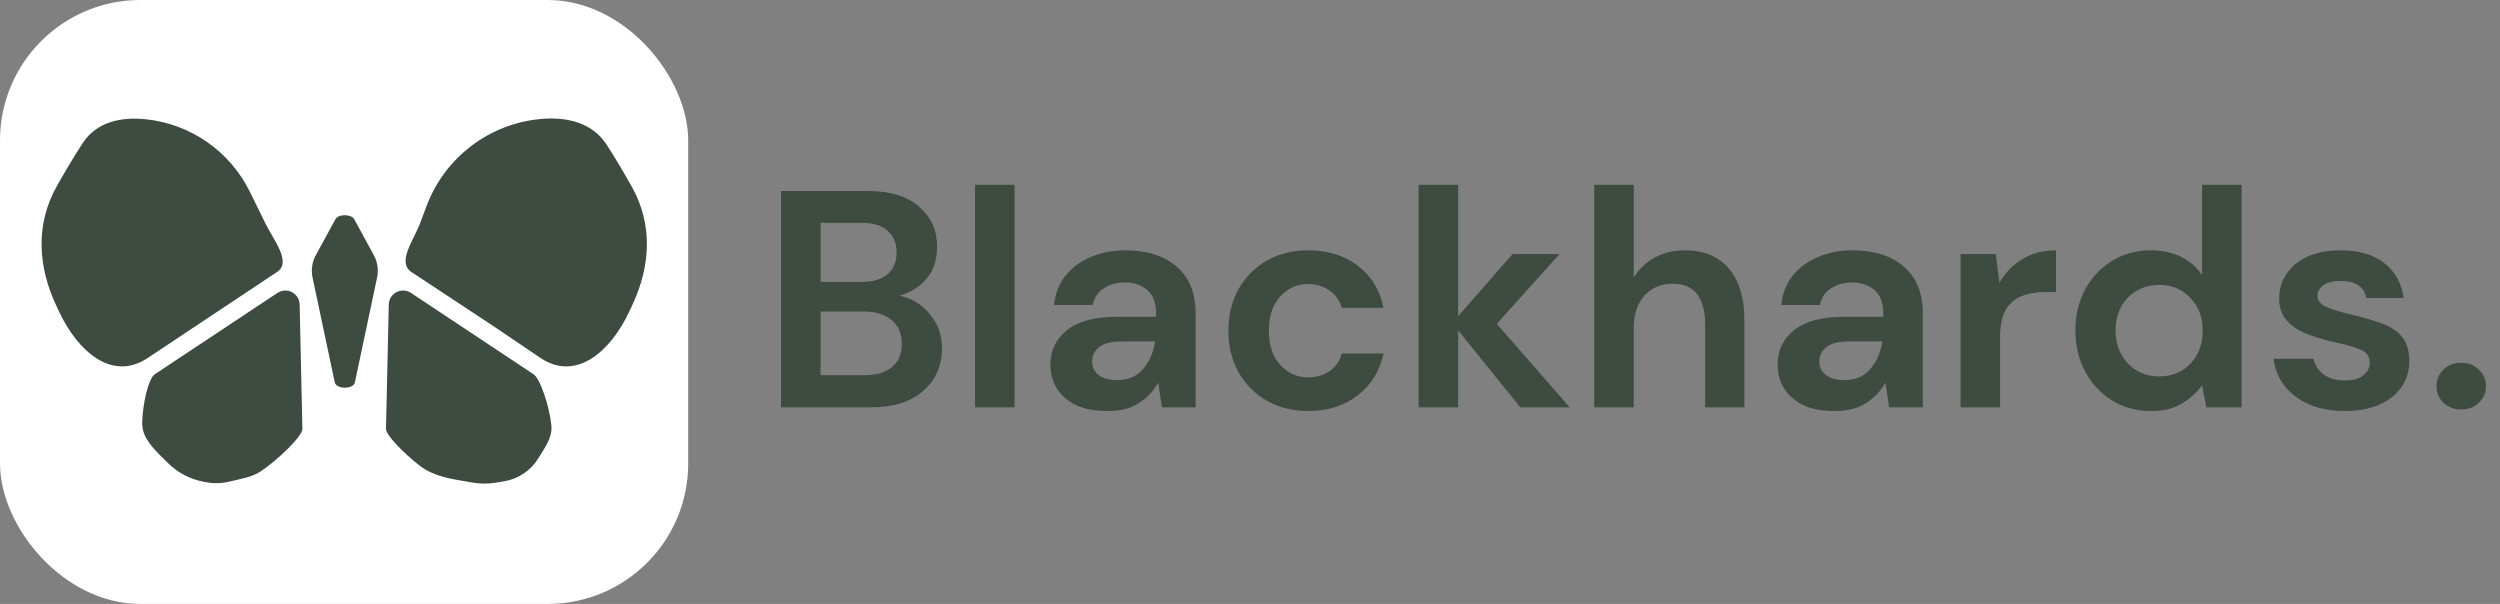 <svg width="178" height="43" viewBox="0 0 178 43" fill="none" xmlns="http://www.w3.org/2000/svg">
<rect x="0" y="0" width="178" height="43" fill="#808080" stroke="none"/>
<path d="M55.61 29V13.6H61.792C63.391 13.6 64.608 13.974 65.444 14.722C66.295 15.455 66.72 16.401 66.72 17.56C66.72 18.528 66.456 19.305 65.928 19.892C65.415 20.464 64.784 20.853 64.036 21.058C64.916 21.234 65.642 21.674 66.214 22.378C66.786 23.067 67.072 23.874 67.072 24.798C67.072 26.015 66.632 27.02 65.752 27.812C64.872 28.604 63.626 29 62.012 29H55.61ZM58.426 20.068H61.374C62.166 20.068 62.775 19.885 63.2 19.518C63.626 19.151 63.838 18.631 63.838 17.956C63.838 17.311 63.626 16.805 63.2 16.438C62.79 16.057 62.166 15.866 61.33 15.866H58.426V20.068ZM58.426 26.712H61.572C62.408 26.712 63.054 26.521 63.508 26.14C63.978 25.744 64.212 25.194 64.212 24.49C64.212 23.771 63.97 23.207 63.486 22.796C63.002 22.385 62.35 22.18 61.528 22.18H58.426V26.712ZM69.423 29V13.16H72.239V29H69.423ZM78.879 29.264C77.94 29.264 77.17 29.117 76.569 28.824C75.967 28.516 75.52 28.113 75.227 27.614C74.933 27.115 74.787 26.565 74.787 25.964C74.787 24.952 75.183 24.131 75.975 23.5C76.766 22.869 77.954 22.554 79.538 22.554H82.311V22.29C82.311 21.542 82.098 20.992 81.672 20.64C81.247 20.288 80.719 20.112 80.088 20.112C79.516 20.112 79.018 20.251 78.593 20.53C78.167 20.794 77.903 21.19 77.8 21.718H75.05C75.124 20.926 75.388 20.237 75.843 19.65C76.312 19.063 76.913 18.616 77.647 18.308C78.38 17.985 79.201 17.824 80.111 17.824C81.665 17.824 82.89 18.213 83.784 18.99C84.679 19.767 85.126 20.867 85.126 22.29V29H82.728L82.465 27.24C82.142 27.827 81.687 28.311 81.1 28.692C80.528 29.073 79.788 29.264 78.879 29.264ZM79.516 27.064C80.323 27.064 80.947 26.8 81.386 26.272C81.841 25.744 82.127 25.091 82.245 24.314H79.847C79.099 24.314 78.563 24.453 78.24 24.732C77.918 24.996 77.757 25.326 77.757 25.722C77.757 26.147 77.918 26.477 78.24 26.712C78.563 26.947 78.989 27.064 79.516 27.064ZM93.16 29.264C92.045 29.264 91.062 29.022 90.212 28.538C89.361 28.054 88.686 27.379 88.188 26.514C87.704 25.649 87.462 24.659 87.462 23.544C87.462 22.429 87.704 21.439 88.188 20.574C88.686 19.709 89.361 19.034 90.212 18.55C91.062 18.066 92.045 17.824 93.16 17.824C94.553 17.824 95.727 18.191 96.68 18.924C97.633 19.643 98.242 20.64 98.506 21.916H95.536C95.389 21.388 95.096 20.977 94.656 20.684C94.231 20.376 93.725 20.222 93.138 20.222C92.361 20.222 91.701 20.515 91.158 21.102C90.615 21.689 90.344 22.503 90.344 23.544C90.344 24.585 90.615 25.399 91.158 25.986C91.701 26.573 92.361 26.866 93.138 26.866C93.725 26.866 94.231 26.719 94.656 26.426C95.096 26.133 95.389 25.715 95.536 25.172H98.506C98.242 26.404 97.633 27.394 96.68 28.142C95.727 28.89 94.553 29.264 93.16 29.264ZM101.005 29V13.16H103.821V22.51L107.693 18.088H111.037L106.571 23.06L111.763 29H108.243L103.821 23.522V29H101.005ZM113.509 29V13.16H116.325V19.76C116.692 19.159 117.183 18.689 117.799 18.352C118.43 18 119.148 17.824 119.955 17.824C121.304 17.824 122.346 18.249 123.079 19.1C123.827 19.951 124.201 21.197 124.201 22.84V29H121.407V23.104C121.407 22.165 121.216 21.447 120.835 20.948C120.468 20.449 119.882 20.2 119.075 20.2C118.283 20.2 117.623 20.479 117.095 21.036C116.582 21.593 116.325 22.371 116.325 23.368V29H113.509ZM130.656 29.264C129.717 29.264 128.947 29.117 128.346 28.824C127.745 28.516 127.297 28.113 127.004 27.614C126.711 27.115 126.564 26.565 126.564 25.964C126.564 24.952 126.96 24.131 127.752 23.5C128.544 22.869 129.732 22.554 131.316 22.554H134.088V22.29C134.088 21.542 133.875 20.992 133.45 20.64C133.025 20.288 132.497 20.112 131.866 20.112C131.294 20.112 130.795 20.251 130.37 20.53C129.945 20.794 129.681 21.19 129.578 21.718H126.828C126.901 20.926 127.165 20.237 127.62 19.65C128.089 19.063 128.691 18.616 129.424 18.308C130.157 17.985 130.979 17.824 131.888 17.824C133.443 17.824 134.667 18.213 135.562 18.99C136.457 19.767 136.904 20.867 136.904 22.29V29H134.506L134.242 27.24C133.919 27.827 133.465 28.311 132.878 28.692C132.306 29.073 131.565 29.264 130.656 29.264ZM131.294 27.064C132.101 27.064 132.724 26.8 133.164 26.272C133.619 25.744 133.905 25.091 134.022 24.314H131.624C130.876 24.314 130.341 24.453 130.018 24.732C129.695 24.996 129.534 25.326 129.534 25.722C129.534 26.147 129.695 26.477 130.018 26.712C130.341 26.947 130.766 27.064 131.294 27.064ZM139.591 29V18.088H142.099L142.363 20.134C142.759 19.43 143.294 18.873 143.969 18.462C144.658 18.037 145.465 17.824 146.389 17.824V20.794H145.597C144.981 20.794 144.431 20.889 143.947 21.08C143.463 21.271 143.082 21.601 142.803 22.07C142.539 22.539 142.407 23.192 142.407 24.028V29H139.591ZM153.136 29.264C152.11 29.264 151.193 29.015 150.386 28.516C149.58 28.017 148.942 27.335 148.472 26.47C148.003 25.605 147.768 24.622 147.768 23.522C147.768 22.422 148.003 21.447 148.472 20.596C148.942 19.731 149.58 19.056 150.386 18.572C151.193 18.073 152.11 17.824 153.136 17.824C153.958 17.824 154.676 17.978 155.292 18.286C155.908 18.594 156.407 19.027 156.788 19.584V13.16H159.604V29H157.096L156.788 27.438C156.436 27.922 155.967 28.347 155.38 28.714C154.808 29.081 154.06 29.264 153.136 29.264ZM153.73 26.8C154.64 26.8 155.38 26.499 155.952 25.898C156.539 25.282 156.832 24.497 156.832 23.544C156.832 22.591 156.539 21.813 155.952 21.212C155.38 20.596 154.64 20.288 153.73 20.288C152.836 20.288 152.095 20.589 151.508 21.19C150.922 21.791 150.628 22.569 150.628 23.522C150.628 24.475 150.922 25.26 151.508 25.876C152.095 26.492 152.836 26.8 153.73 26.8ZM166.982 29.264C166.014 29.264 165.163 29.11 164.43 28.802C163.697 28.479 163.11 28.039 162.67 27.482C162.23 26.925 161.966 26.279 161.878 25.546H164.716C164.804 25.971 165.039 26.338 165.42 26.646C165.816 26.939 166.322 27.086 166.938 27.086C167.554 27.086 168.001 26.961 168.28 26.712C168.573 26.463 168.72 26.177 168.72 25.854C168.72 25.385 168.515 25.069 168.104 24.908C167.693 24.732 167.121 24.563 166.388 24.402C165.919 24.299 165.442 24.175 164.958 24.028C164.474 23.881 164.027 23.698 163.616 23.478C163.22 23.243 162.897 22.95 162.648 22.598C162.399 22.231 162.274 21.784 162.274 21.256C162.274 20.288 162.655 19.474 163.418 18.814C164.195 18.154 165.281 17.824 166.674 17.824C167.965 17.824 168.991 18.125 169.754 18.726C170.531 19.327 170.993 20.156 171.14 21.212H168.478C168.317 20.405 167.708 20.002 166.652 20.002C166.124 20.002 165.713 20.105 165.42 20.31C165.141 20.515 165.002 20.772 165.002 21.08C165.002 21.403 165.215 21.659 165.64 21.85C166.065 22.041 166.63 22.217 167.334 22.378C168.097 22.554 168.793 22.752 169.424 22.972C170.069 23.177 170.583 23.493 170.964 23.918C171.345 24.329 171.536 24.923 171.536 25.7C171.551 26.375 171.375 26.983 171.008 27.526C170.641 28.069 170.113 28.494 169.424 28.802C168.735 29.11 167.921 29.264 166.982 29.264ZM175.241 29.154C174.727 29.154 174.302 28.993 173.965 28.67C173.642 28.347 173.481 27.959 173.481 27.504C173.481 27.035 173.642 26.639 173.965 26.316C174.302 25.993 174.727 25.832 175.241 25.832C175.754 25.832 176.172 25.993 176.495 26.316C176.832 26.639 177.001 27.035 177.001 27.504C177.001 27.959 176.832 28.347 176.495 28.67C176.172 28.993 175.754 29.154 175.241 29.154Z" fill="#3E4B40"/>
<rect width="49" height="43" rx="10" fill="white"/>
<path fill-rule="evenodd" clip-rule="evenodd" d="M19.721 19.368C20.782 18.668 19.496 17.122 18.935 15.981L17.789 13.652C16.366 10.759 13.549 8.806 10.341 8.487V8.487C8.582 8.311 6.867 8.699 5.897 10.177C5.308 11.077 4.65 12.178 4.045 13.254C2.519 15.968 2.686 18.958 4.013 21.776L4.221 22.217C5.522 24.981 7.95 27.182 10.5 25.5V25.5L19.721 19.368V19.368ZM29.294 19.368C28.239 18.672 29.462 17.089 29.906 15.906L30.372 14.667C31.672 11.204 34.845 8.793 38.53 8.469V8.469C40.382 8.305 42.183 8.74 43.193 10.3C43.772 11.192 44.408 12.266 44.993 13.312C46.492 15.99 46.326 18.938 45.022 21.716L44.795 22.202C43.493 24.976 41.057 27.188 38.5 25.5V25.5L35.266 23.31L29.294 19.368V19.368ZM23.877 15.619L22.488 18.165C22.222 18.652 22.139 19.219 22.254 19.763L23.833 27.218C23.942 27.734 25.161 27.734 25.27 27.218L26.849 19.763C26.964 19.219 26.881 18.652 26.615 18.165L25.227 15.619C25.01 15.222 24.093 15.222 23.877 15.619ZM19.751 20.857L11.02 26.648C10.565 26.95 10.147 28.783 10.124 30.116C10.107 31.119 10.87 31.89 11.582 32.596L11.964 32.974C12.64 33.643 13.497 34.099 14.429 34.286L14.627 34.325C15.202 34.44 15.795 34.426 16.364 34.284V34.284C17.105 34.099 17.924 33.985 18.56 33.562C19.79 32.743 21.543 31.048 21.531 30.537L21.334 21.683C21.316 20.881 20.42 20.413 19.751 20.857ZM29.263 20.857L37.994 26.649C38.475 26.968 39.142 28.999 39.261 30.341C39.334 31.163 38.766 31.911 38.338 32.617V32.617C37.806 33.495 36.917 34.097 35.904 34.266L35.299 34.367C34.77 34.455 34.23 34.455 33.701 34.367L33.308 34.301C32.121 34.104 30.857 33.907 29.904 33.172C28.763 32.292 27.473 30.977 27.483 30.537L27.68 21.683C27.698 20.881 28.594 20.413 29.263 20.857Z" fill="#3E4B40"/>
</svg>


